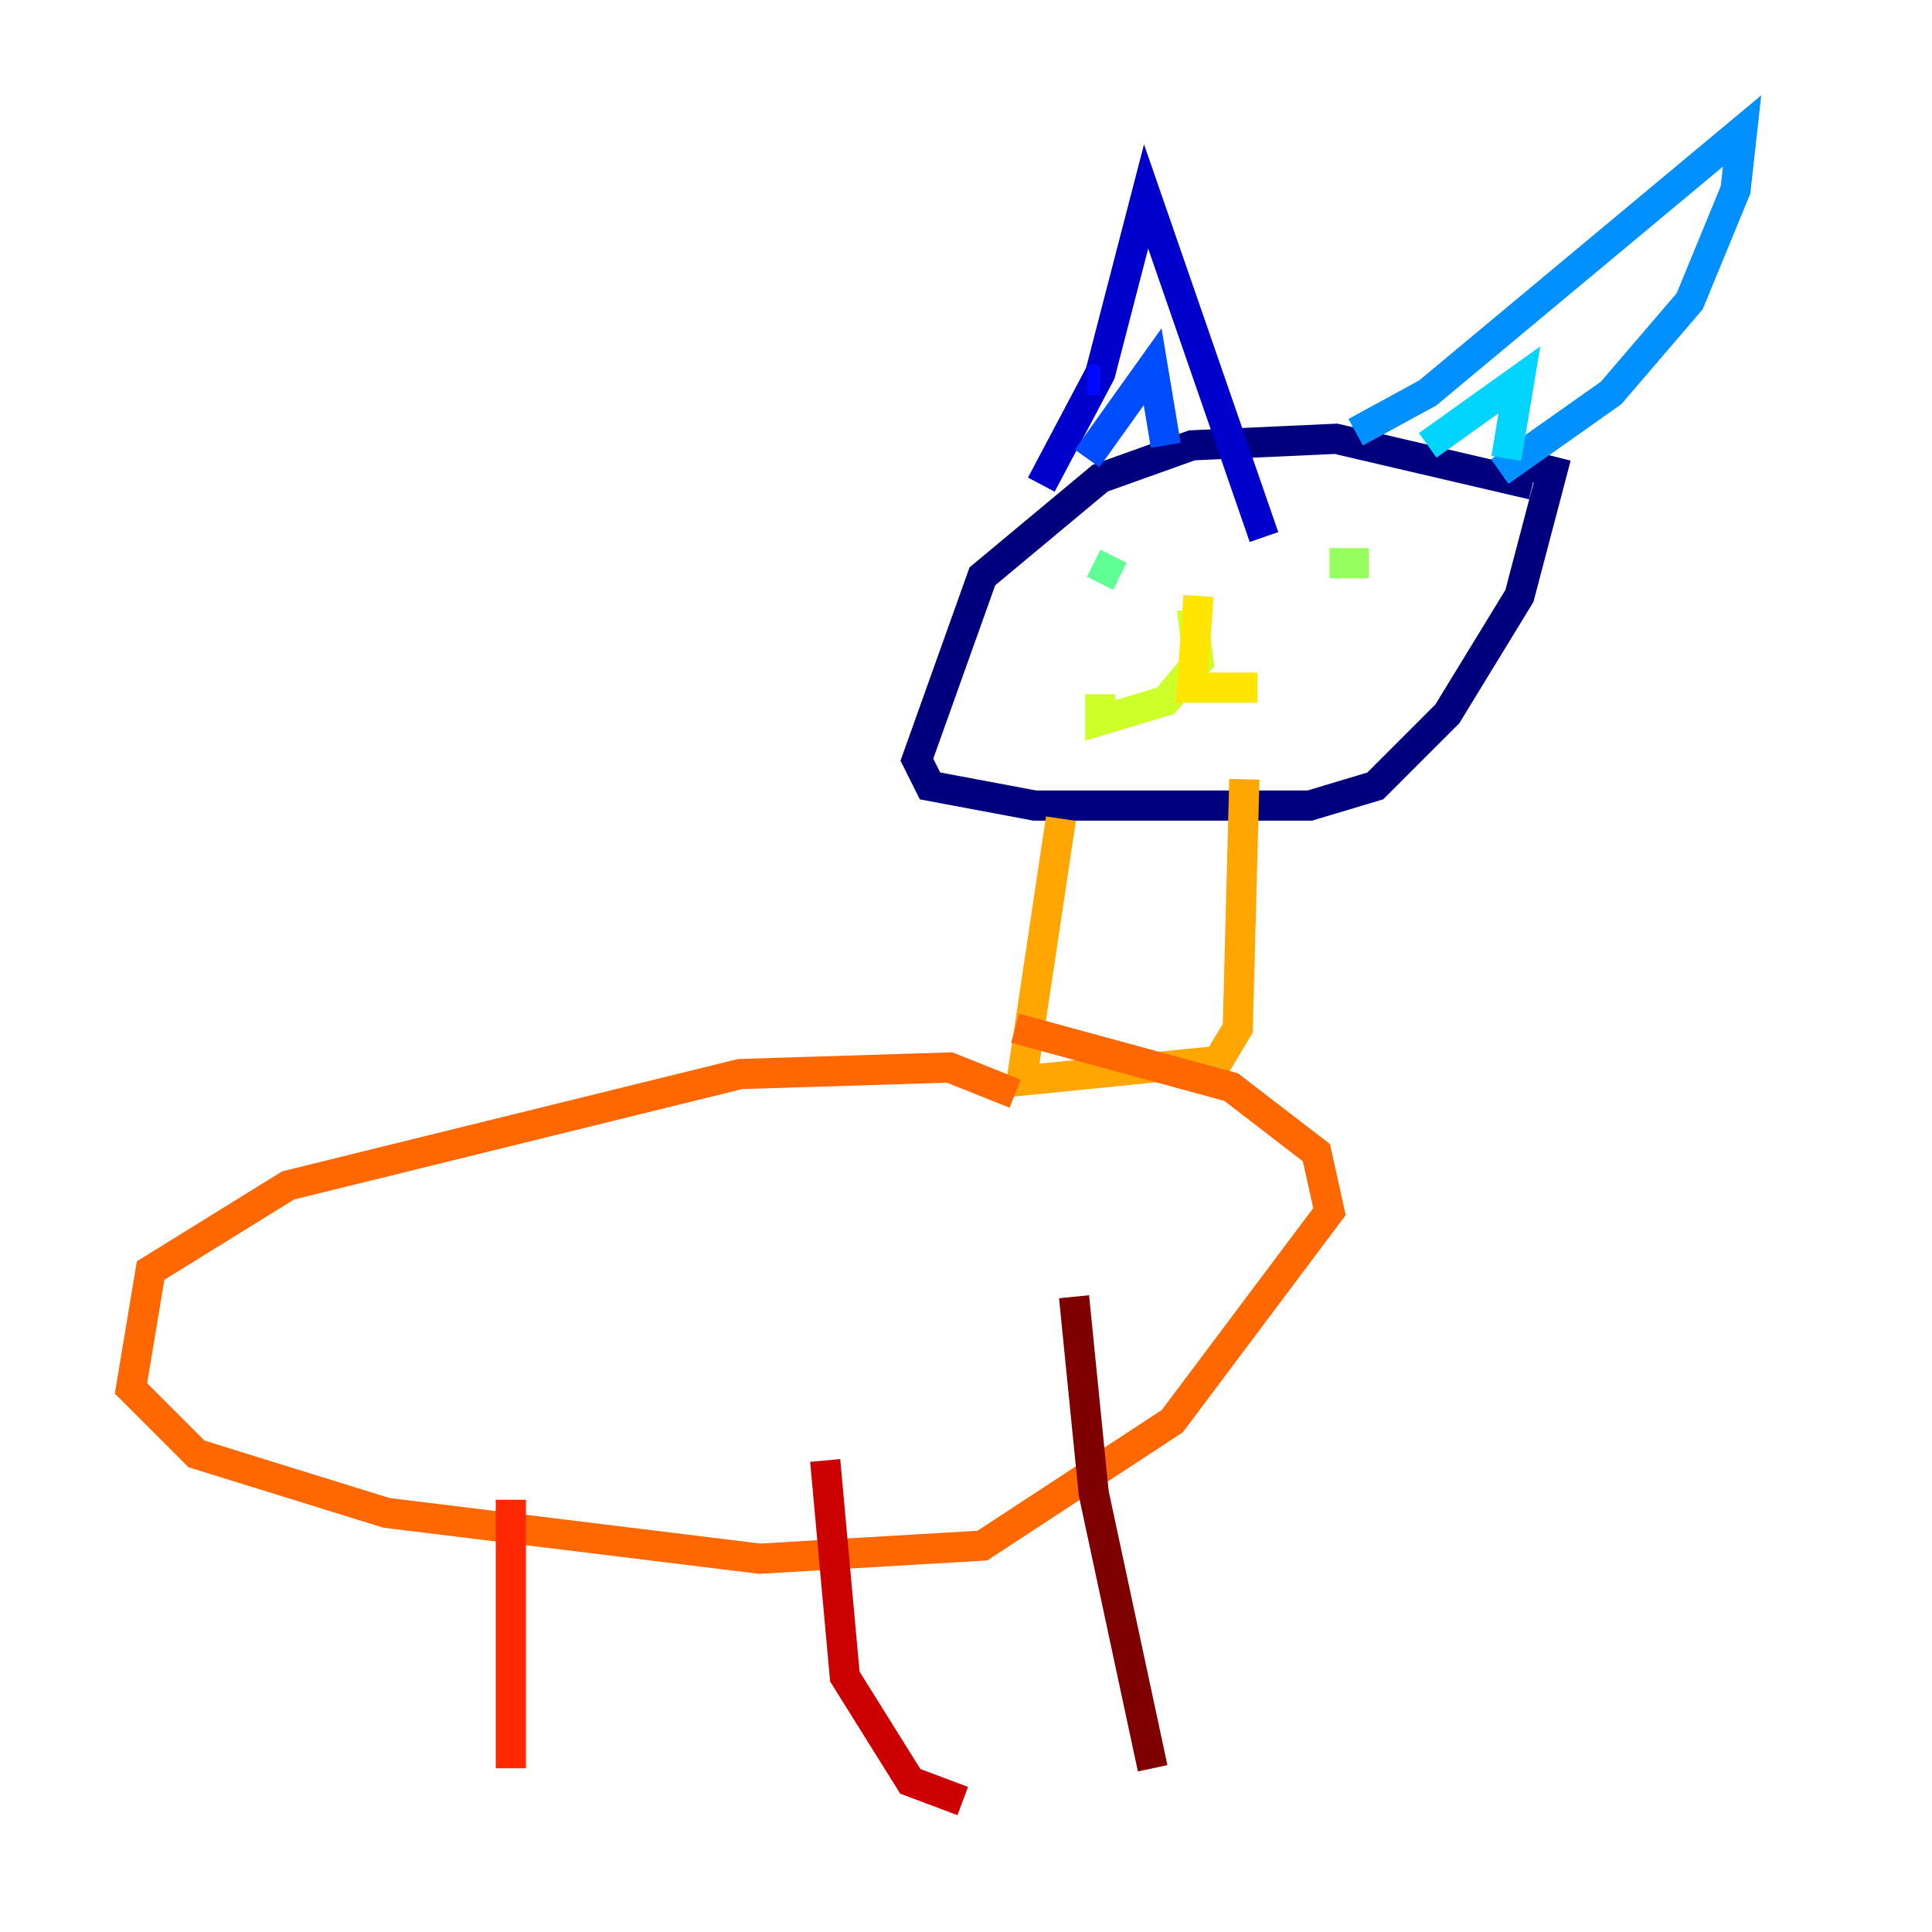<?xml version="1.0" encoding="utf-8" ?>
<svg baseProfile="tiny" height="128" version="1.2" viewBox="0,0,128,128" width="128" xmlns="http://www.w3.org/2000/svg" xmlns:ev="http://www.w3.org/2001/xml-events" xmlns:xlink="http://www.w3.org/1999/xlink"><defs /><polyline fill="none" points="101.532,32.108 88.515,29.071 78.969,29.505 72.895,31.675 65.085,38.183 60.746,50.332 61.614,52.068 68.556,53.37 86.78,53.37 91.119,52.068 95.891,47.295 100.664,39.485 102.834,31.241 99.363,30.373" stroke="#00007f" stroke-width="2" /><polyline fill="none" points="68.99,32.108 72.895,24.732 75.932,13.017 83.742,35.58" stroke="#0000cc" stroke-width="2" /><polyline fill="none" points="72.027,25.166 72.895,25.166" stroke="#0008ff" stroke-width="2" /><polyline fill="none" points="72.027,30.373 76.366,24.298 77.234,29.505" stroke="#004cff" stroke-width="2" /><polyline fill="none" points="89.817,28.637 94.59,26.034 115.417,8.678 114.983,12.583 111.946,19.959 106.739,26.034 99.363,31.241" stroke="#0090ff" stroke-width="2" /><polyline fill="none" points="94.59,29.505 100.664,25.166 99.797,30.373" stroke="#00d4ff" stroke-width="2" /><polyline fill="none" points="75.932,36.447 75.932,36.447" stroke="#29ffcd" stroke-width="2" /><polyline fill="none" points="72.461,37.315 74.197,38.183" stroke="#5fff96" stroke-width="2" /><polyline fill="none" points="88.081,37.315 90.685,37.315" stroke="#96ff5f" stroke-width="2" /><polyline fill="none" points="78.969,40.352 79.403,43.824 77.234,46.427 72.895,47.729 72.895,45.993" stroke="#cdff29" stroke-width="2" /><polyline fill="none" points="79.403,39.485 78.969,45.559 83.308,45.559" stroke="#ffe500" stroke-width="2" /><polyline fill="none" points="70.291,54.237 67.688,71.593 80.705,70.291 82.007,68.122 82.441,51.634" stroke="#ffa600" stroke-width="2" /><polyline fill="none" points="67.254,72.461 62.915,70.725 49.031,71.159 19.091,78.536 9.98,84.176 8.678,91.986 13.017,96.325 25.6,100.231 50.332,103.268 65.085,102.4 77.668,94.156 88.081,80.271 87.214,76.366 81.573,72.027 67.254,68.122" stroke="#ff6700" stroke-width="2" /><polyline fill="none" points="33.844,99.363 33.844,117.153" stroke="#ff2800" stroke-width="2" /><polyline fill="none" points="54.671,96.759 55.973,111.078 60.312,118.02 63.783,119.322" stroke="#cc0000" stroke-width="2" /><polyline fill="none" points="71.159,85.912 72.461,98.929 76.366,117.153" stroke="#7f0000" stroke-width="2" /></svg>